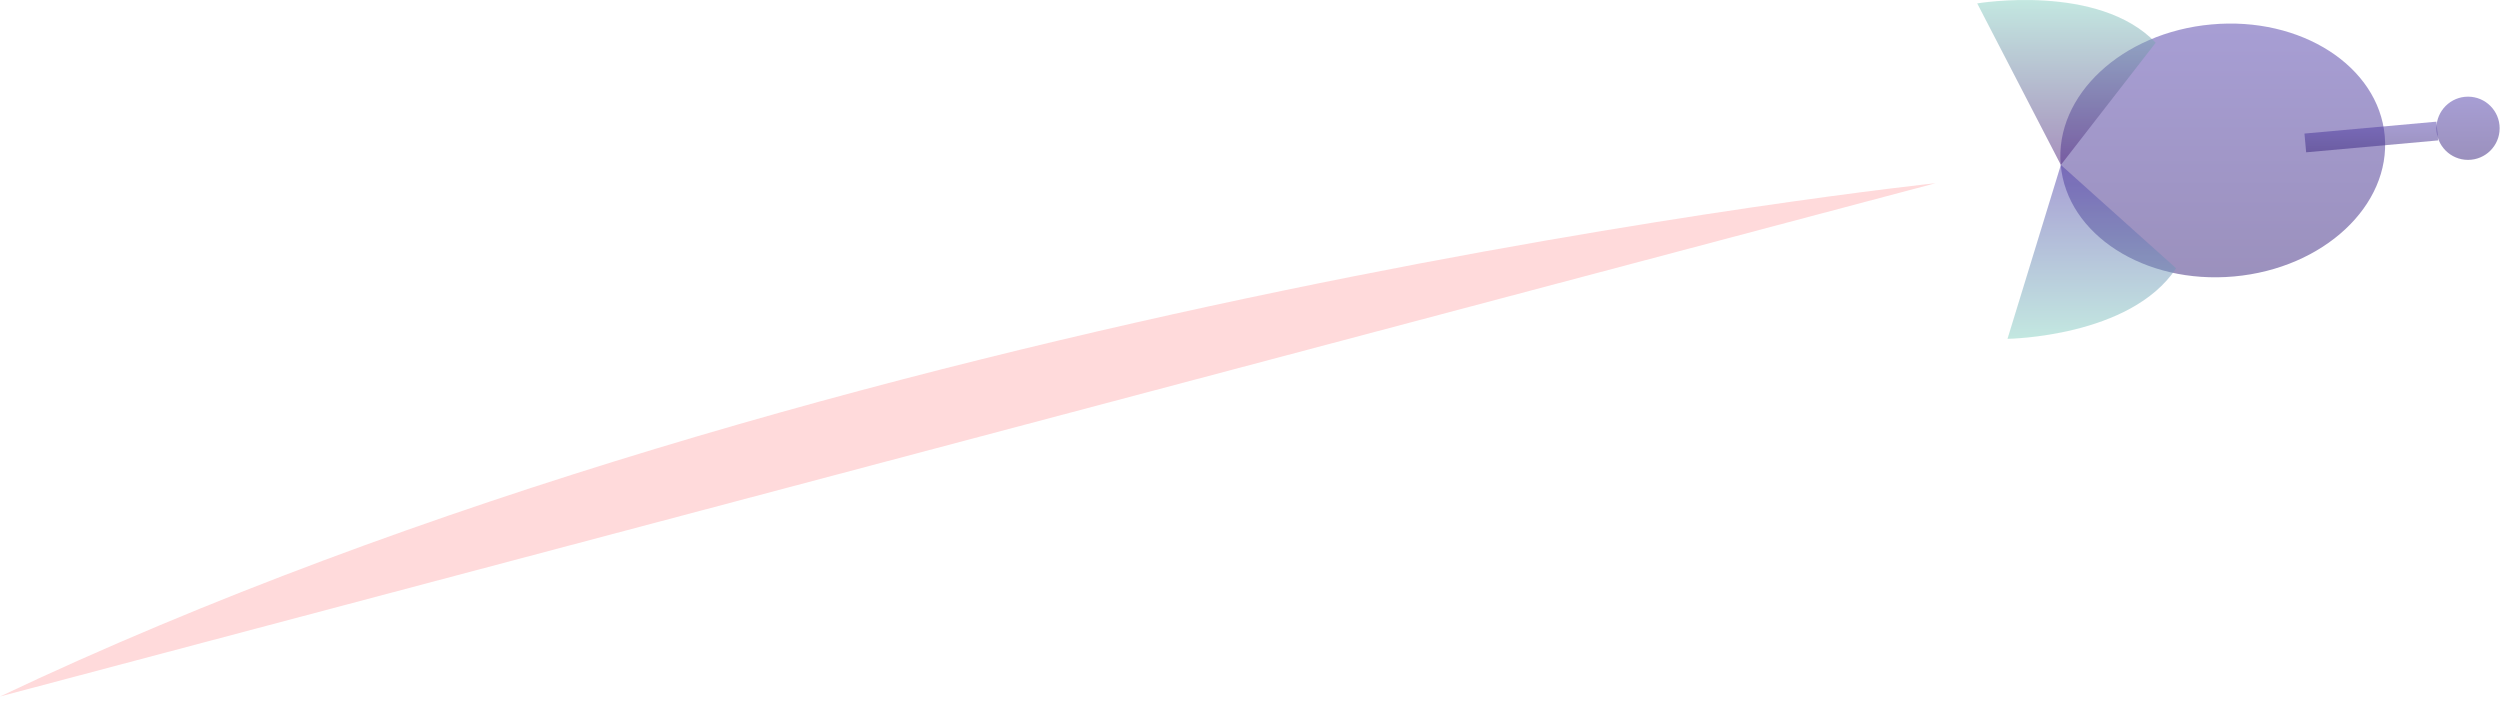 <svg width="194" height="55" viewBox="0 0 194 55" fill="none" xmlns="http://www.w3.org/2000/svg">
<path d="M185.056 10.541C185.541 15.941 180.309 20.828 173.361 21.453C166.423 22.078 160.398 18.207 159.913 12.808C159.428 7.408 164.66 2.521 171.608 1.896C178.556 1.262 184.571 5.142 185.056 10.541Z" fill="url(#paint0_linear_2929_8843)" fill-opacity="0.5"/>
<path d="M189.197 10.896L178.957 11.819L178.826 10.364L189.066 9.441L189.197 10.896Z" fill="url(#paint1_linear_2929_8843)" fill-opacity="0.5"/>
<path d="M191.519 12.407C192.874 12.407 193.972 11.309 193.972 9.954C193.972 8.6 192.874 7.501 191.519 7.501C190.165 7.501 189.066 8.6 189.066 9.954C189.066 11.309 190.165 12.407 191.519 12.407Z" fill="url(#paint2_linear_2929_8843)" fill-opacity="0.5"/>
<path d="M159.923 12.799L153.432 0.264C153.432 0.264 162.842 -1.33 167.281 3.314L159.923 12.799Z" fill="url(#paint3_linear_2929_8843)" fill-opacity="0.5"/>
<path d="M159.923 12.798L155.782 26.293C155.782 26.293 165.322 26.181 168.866 20.819L159.923 12.798Z" fill="url(#paint4_linear_2929_8843)" fill-opacity="0.5"/>
<path opacity="0.3" d="M150.205 14.216C150.205 14.216 65.049 23.206 0 54.047L150.205 14.216Z" fill="#FF8486"/>
<defs>
<linearGradient id="paint0_linear_2929_8843" x1="172.49" y1="21.512" x2="172.49" y2="1.825" gradientUnits="userSpaceOnUse">
<stop stop-color="#38237C"/>
<stop offset="1" stop-color="#503EAA"/>
</linearGradient>
<linearGradient id="paint1_linear_2929_8843" x1="184.013" y1="11.82" x2="184.013" y2="9.443" gradientUnits="userSpaceOnUse">
<stop stop-color="#38237C"/>
<stop offset="1" stop-color="#503EAA"/>
</linearGradient>
<linearGradient id="paint2_linear_2929_8843" x1="191.52" y1="12.411" x2="191.52" y2="7.502" gradientUnits="userSpaceOnUse">
<stop stop-color="#38237C"/>
<stop offset="1" stop-color="#503EAA"/>
</linearGradient>
<linearGradient id="paint3_linear_2929_8843" x1="160.358" y1="12.8" x2="160.358" y2="-0.001" gradientUnits="userSpaceOnUse">
<stop stop-color="#4F237C"/>
<stop offset="1" stop-color="#88D1C3"/>
</linearGradient>
<linearGradient id="paint4_linear_2929_8843" x1="162.317" y1="26.293" x2="162.317" y2="12.799" gradientUnits="userSpaceOnUse">
<stop stop-color="#88D1C3"/>
<stop offset="1" stop-color="#503EAA"/>
</linearGradient>
</defs>
</svg>
